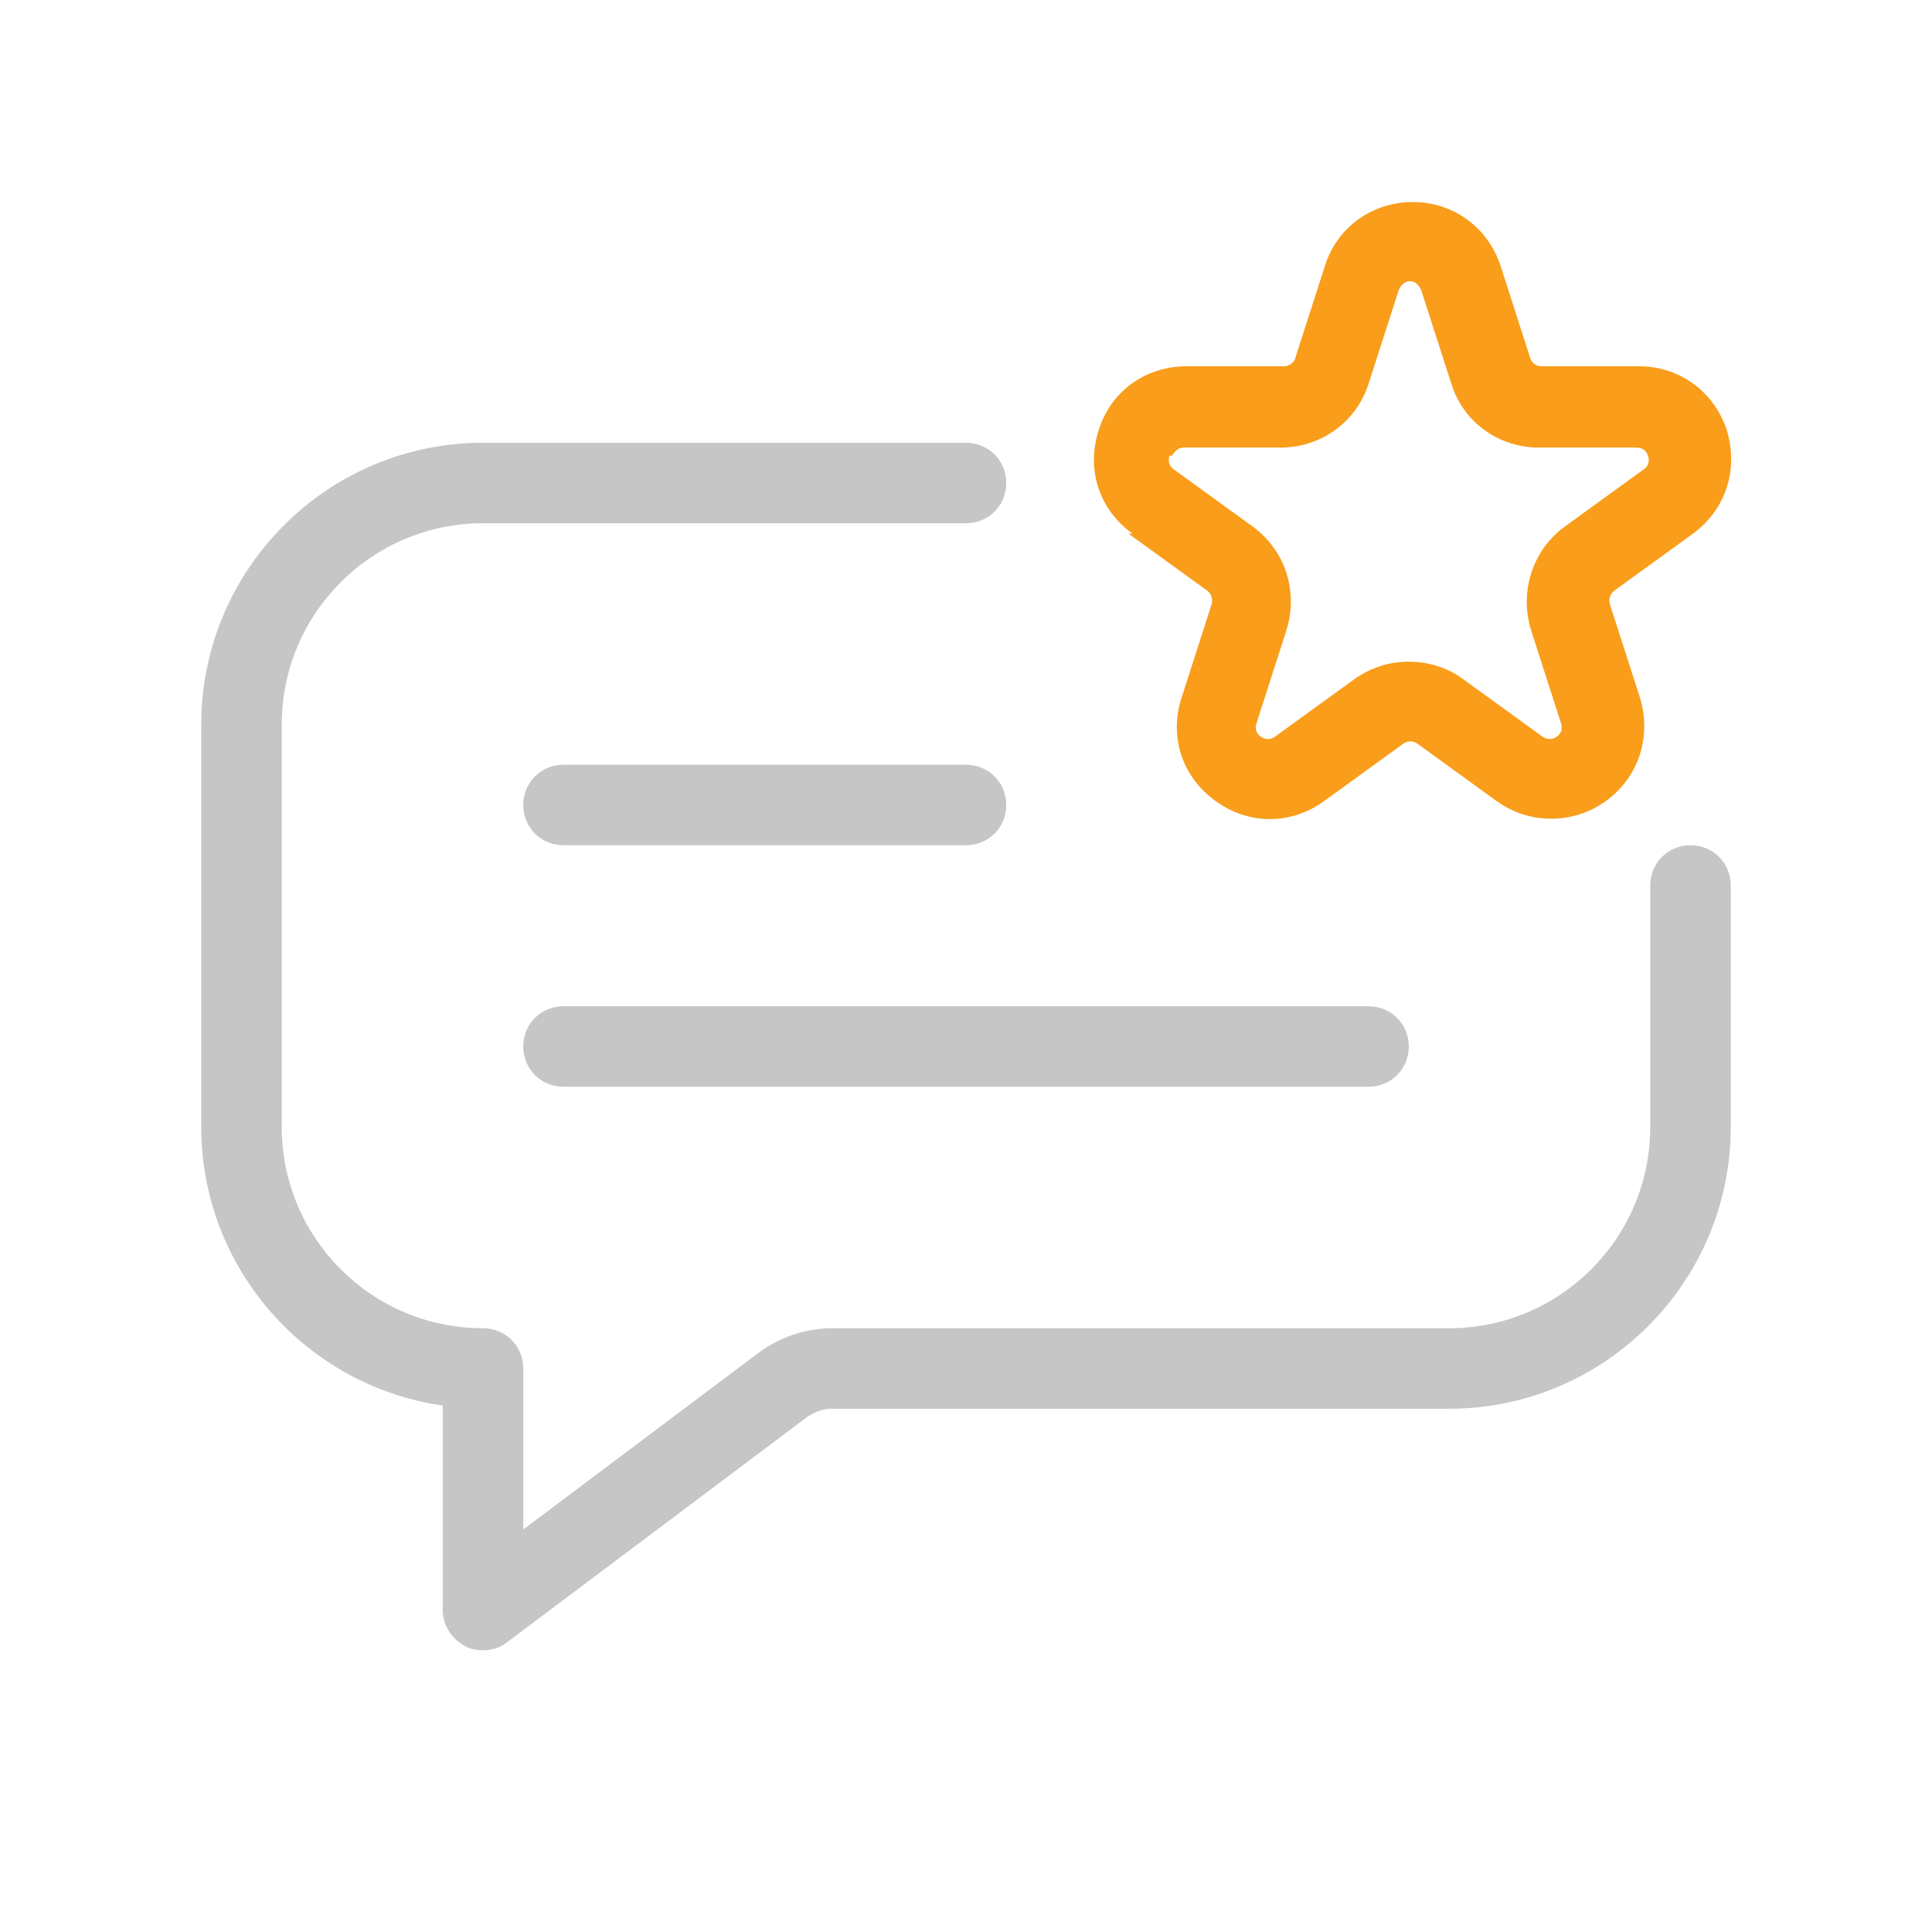 <?xml version="1.0" encoding="utf-8"?>
<svg id="review-star" xmlns="http://www.w3.org/2000/svg" viewBox="0 0 24 24">
  <defs>
    <style>
      .cls-1 {
        fill: #000;
        stroke-width: 0px;
      }
    </style>
  </defs>
  <path class="cls-1" d="M21,10.5c-.28,0-.5.22-.5.5v3c0,1.38-1.12,2.5-2.5,2.5h-7.67c-.32,0-.64.11-.9.3l-2.93,2.2v-2c0-.28-.22-.5-.5-.5-1.38,0-2.5-1.12-2.5-2.5v-5c0-1.38,1.12-2.5,2.5-2.5h6c.28,0,.5-.22.5-.5s-.22-.5-.5-.5h-6c-1.93,0-3.5,1.57-3.5,3.5v5c0,1.76,1.31,3.22,3,3.46v2.54c0,.19.11.36.28.45.07.04.15.05.22.05.11,0,.21-.03.3-.1l3.73-2.8c.09-.06.19-.1.3-.1h7.67c1.93,0,3.5-1.57,3.5-3.5v-3c0-.28-.22-.5-.5-.5Z" style="fill: rgb(198, 198, 198);"/>
  <path class="cls-1" d="M14.02,6.63l.98.71c.05.04.07.11.05.17l-.37,1.15c-.16.48,0,.99.42,1.29.41.3.94.3,1.35,0l.98-.71c.05-.04.13-.04.18,0l.98.71c.21.15.44.22.68.22s.47-.07.68-.22c.41-.3.57-.8.42-1.29l-.37-1.15c-.02-.06,0-.13.05-.17l.98-.71c.41-.3.57-.8.42-1.29-.16-.48-.59-.79-1.09-.79h-1.21c-.07,0-.12-.04-.14-.1l-.37-1.15c-.16-.48-.59-.79-1.09-.79s-.94.31-1.09.79l-.37,1.15c-.02.06-.08.1-.14.1h-1.21c-.51,0-.94.31-1.09.79-.16.48,0,.99.42,1.29ZM14.56,5.66s.05-.1.14-.1h1.21c.5,0,.94-.32,1.09-.79l.37-1.15c.06-.17.23-.17.29,0l.37,1.15c.15.48.59.79,1.09.79h1.21c.09,0,.13.06.14.1.02.05.02.12-.05.17l-.98.71c-.4.29-.57.81-.42,1.29l.37,1.15c.03.09-.01.14-.05.17-.04.03-.1.05-.18,0l-.98-.71c-.2-.15-.44-.22-.68-.22s-.47.07-.68.22l-.98.71c-.07.05-.14.03-.18,0s-.08-.08-.05-.17l.37-1.15c.15-.48-.01-.99-.42-1.29l-.98-.71c-.07-.05-.07-.12-.05-.17Z" style="fill: rgb(249, 157, 26);"/>
  <path class="cls-1" d="M7,10.5h5c.28,0,.5-.22.5-.5s-.22-.5-.5-.5h-5c-.28,0-.5.22-.5.5s.22.5.5.5Z" style="fill: rgb(198, 198, 198);"/>
  <path class="cls-1" d="M7,13.5h10c.28,0,.5-.22.5-.5s-.22-.5-.5-.5H7c-.28,0-.5.22-.5.5s.22.5.5.5Z" style="fill: rgb(198, 198, 198);"/>
</svg>